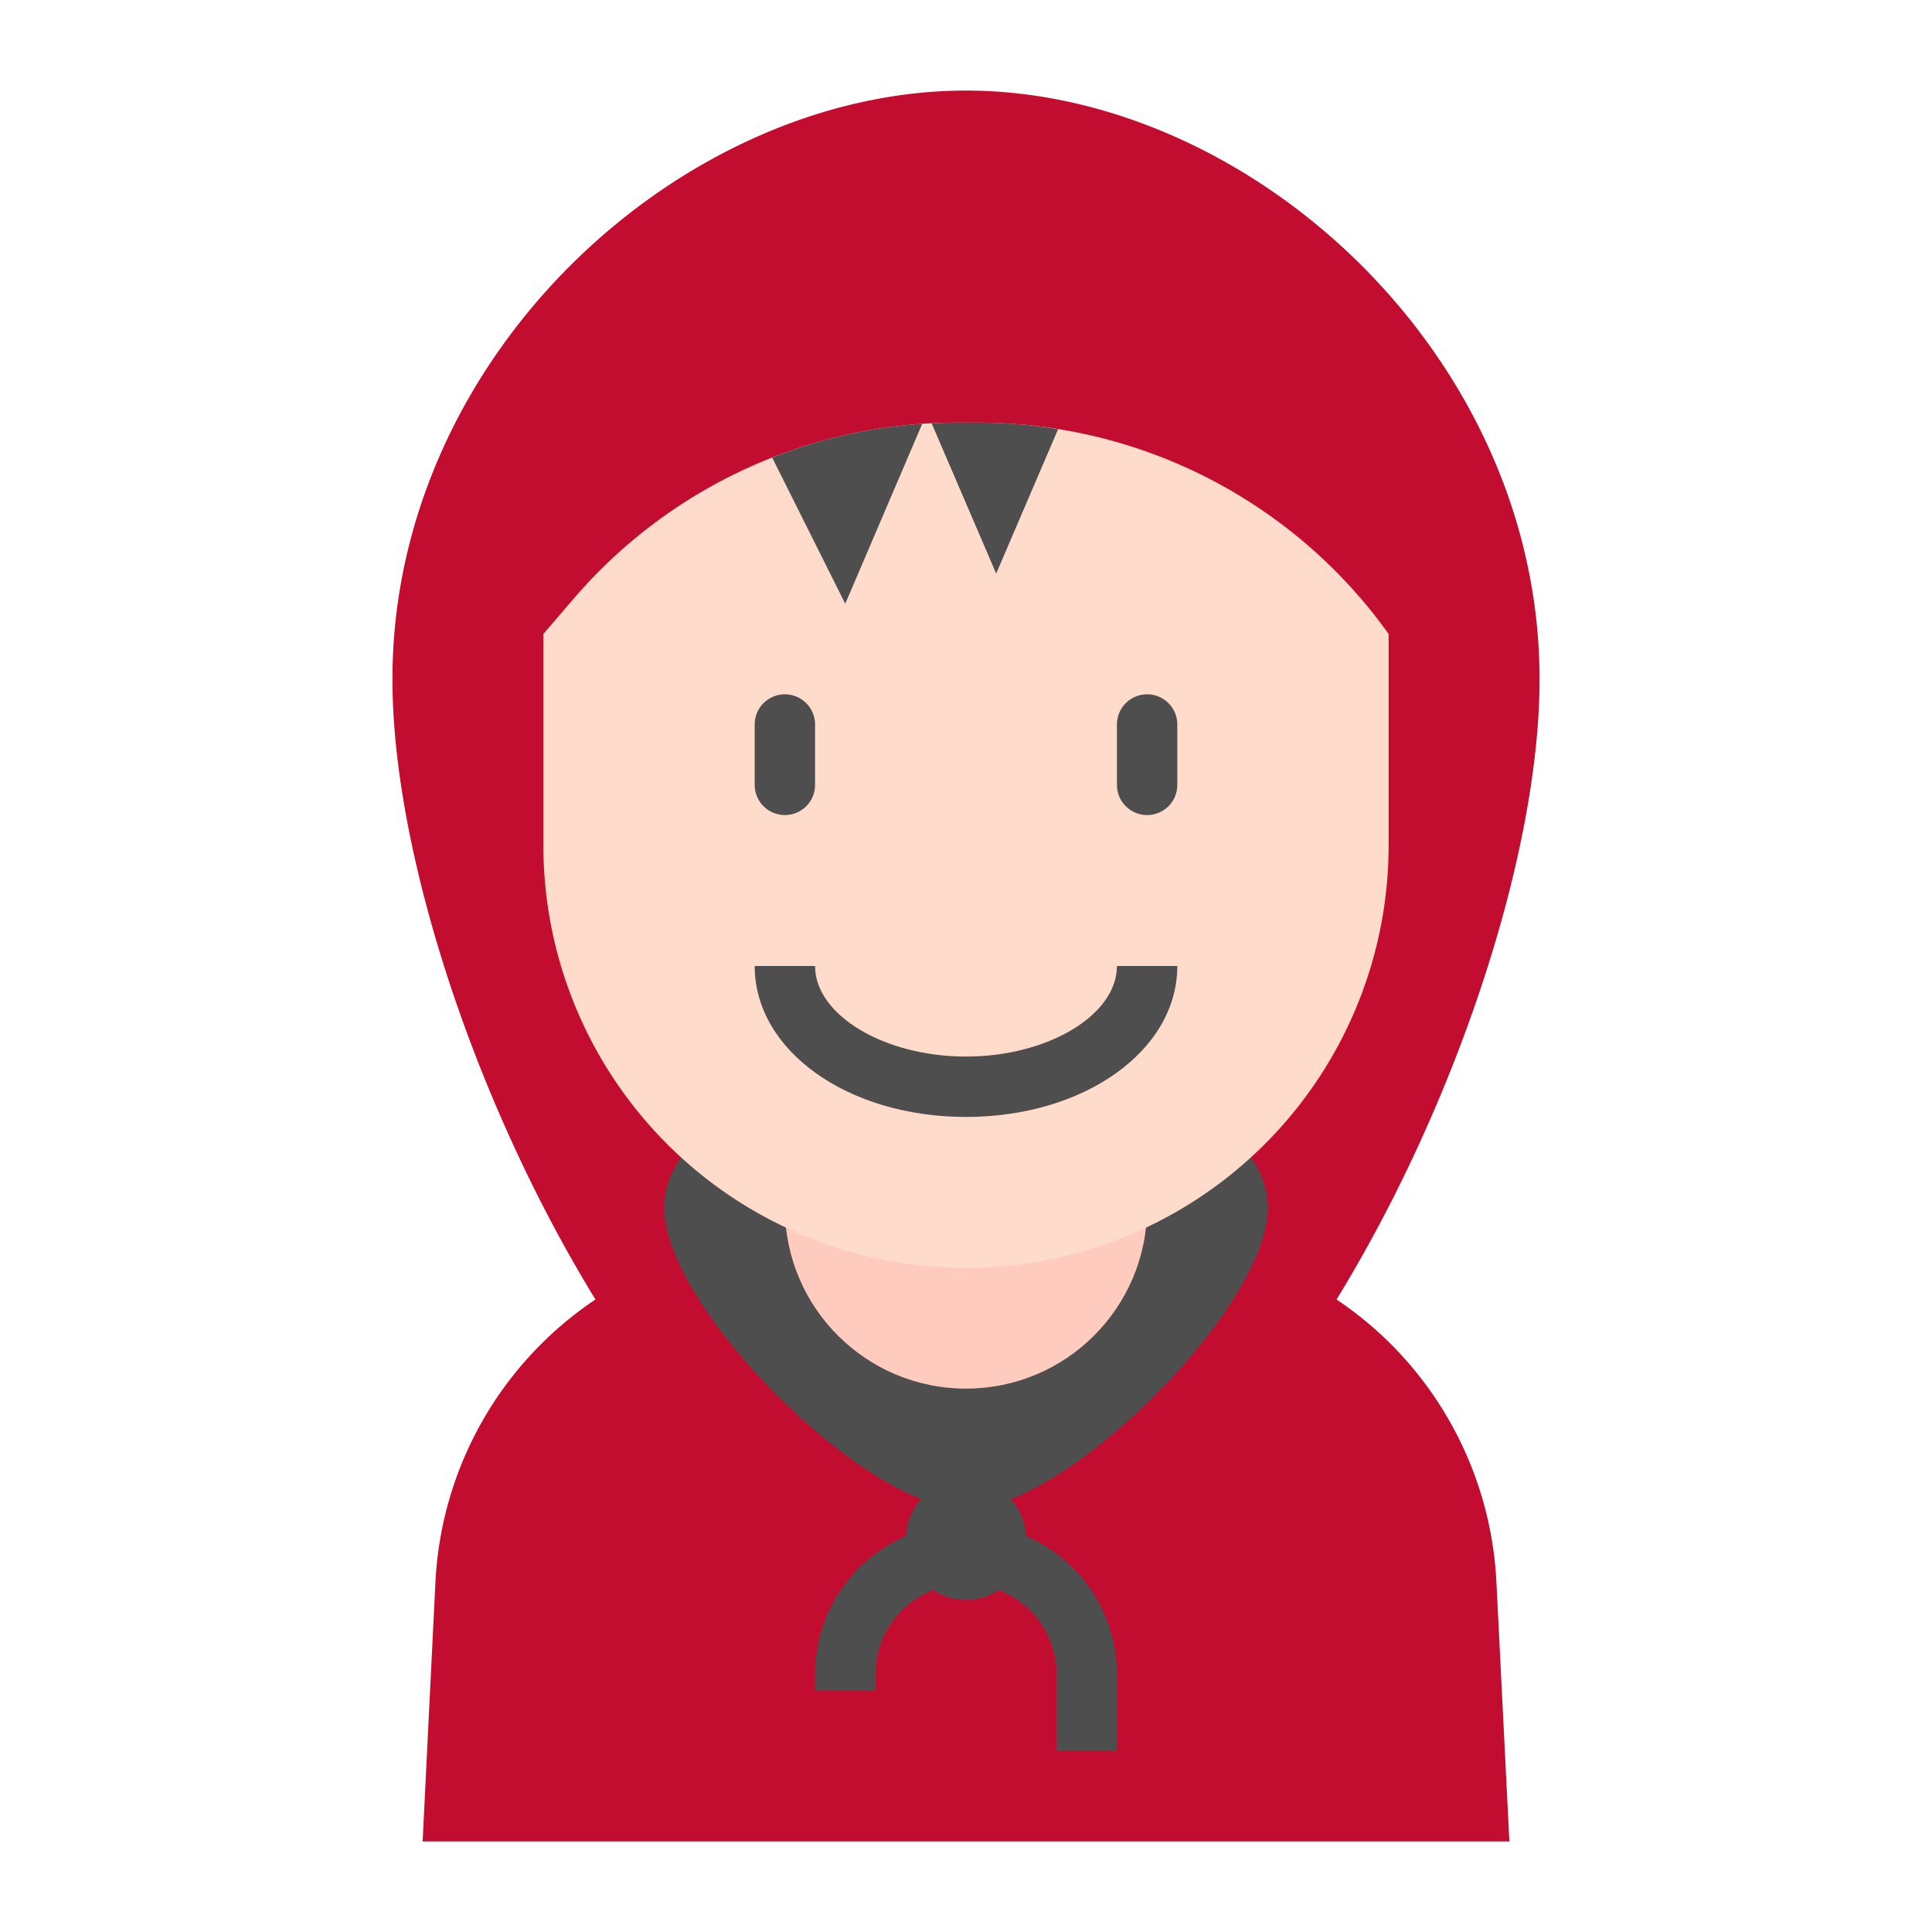 <?xml version="1.0"?>
<svg xmlns="http://www.w3.org/2000/svg" xmlns:xlink="http://www.w3.org/1999/xlink" xmlns:svgjs="http://svgjs.com/svgjs" version="1.1" width="512" height="512" x="0" y="0" viewBox="0 0 64 64" style="enable-background:new 0 0 512 512" xml:space="preserve" class=""><g><path xmlns="http://www.w3.org/2000/svg" d="m44.275 43.047c3.984-6.493 6.725-14.797 6.725-20.547 0-10.77-9.611-19.5-19-19.5s-19 8.73-19 19.5c0 5.75 2.741 14.054 6.725 20.547a11.979 11.979 0 0 0 -5.3 9.354l-.425 8.599h36l-.43-8.6a11.979 11.979 0 0 0 -5.295-9.353z" fill="#c30d30" data-original="#ec455a" style="" class=""/><path xmlns="http://www.w3.org/2000/svg" d="m42 40c0 3.314-6.686 10-10 10s-10-6.686-10-10 6.686-6 10-6 10 2.686 10 6z" fill="#4e4e4e" data-original="#3e3d42" style="" class=""/><circle xmlns="http://www.w3.org/2000/svg" cx="32" cy="40" fill="#ffcbbe" r="6" data-original="#ffcbbe" style="" class=""/><path xmlns="http://www.w3.org/2000/svg" d="m32 42a14 14 0 0 1 -14-14v-7l1-1.163a16.713 16.713 0 0 1 12.688-5.837h.71a16.716 16.716 0 0 1 13.602 7v7a14 14 0 0 1 -14 14z" fill="#ffdbcb" data-original="#ffddce" style="" class=""/><g xmlns="http://www.w3.org/2000/svg" fill="#3e3d42"><path d="m30.86 14.02 2.14 4.98 2.05-4.78a15.538 15.538 0 0 0 -2.65-.22h-.71c-.28 0-.56.01-.83.02-.11.01-.21.01-.31.02a16.475 16.475 0 0 0 -4.97 1.12l2.42 4.84 2.55-5.96z" fill="#4e4e4e" data-original="#3e3d42" style="" class=""/><path d="m26 27a1 1 0 0 0 1-1v-2a1 1 0 0 0 -2 0v2a1 1 0 0 0 1 1z" fill="#4e4e4e" data-original="#3e3d42" style="" class=""/><path d="m38 27a1 1 0 0 0 1-1v-2a1 1 0 0 0 -2 0v2a1 1 0 0 0 1 1z" fill="#4e4e4e" data-original="#3e3d42" style="" class=""/><path d="m32 37c3.925 0 7-2.2 7-5h-2c0 1.626-2.29 3-5 3s-5-1.374-5-3h-2c0 2.8 3.075 5 7 5z" fill="#4e4e4e" data-original="#3e3d42" style="" class=""/><path d="m34.236 51-.249-.124a1.99 1.99 0 0 0 -3.974 0l-.249.124a4.973 4.973 0 0 0 -2.764 4.472v.528h2v-.528a2.985 2.985 0 0 1 1.658-2.683l.243-.121a1.985 1.985 0 0 0 2.2 0l.243.121a2.985 2.985 0 0 1 1.656 2.683v2.528h2v-2.528a4.973 4.973 0 0 0 -2.764-4.472z" fill="#4e4e4e" data-original="#3e3d42" style="" class=""/></g></g></svg>
